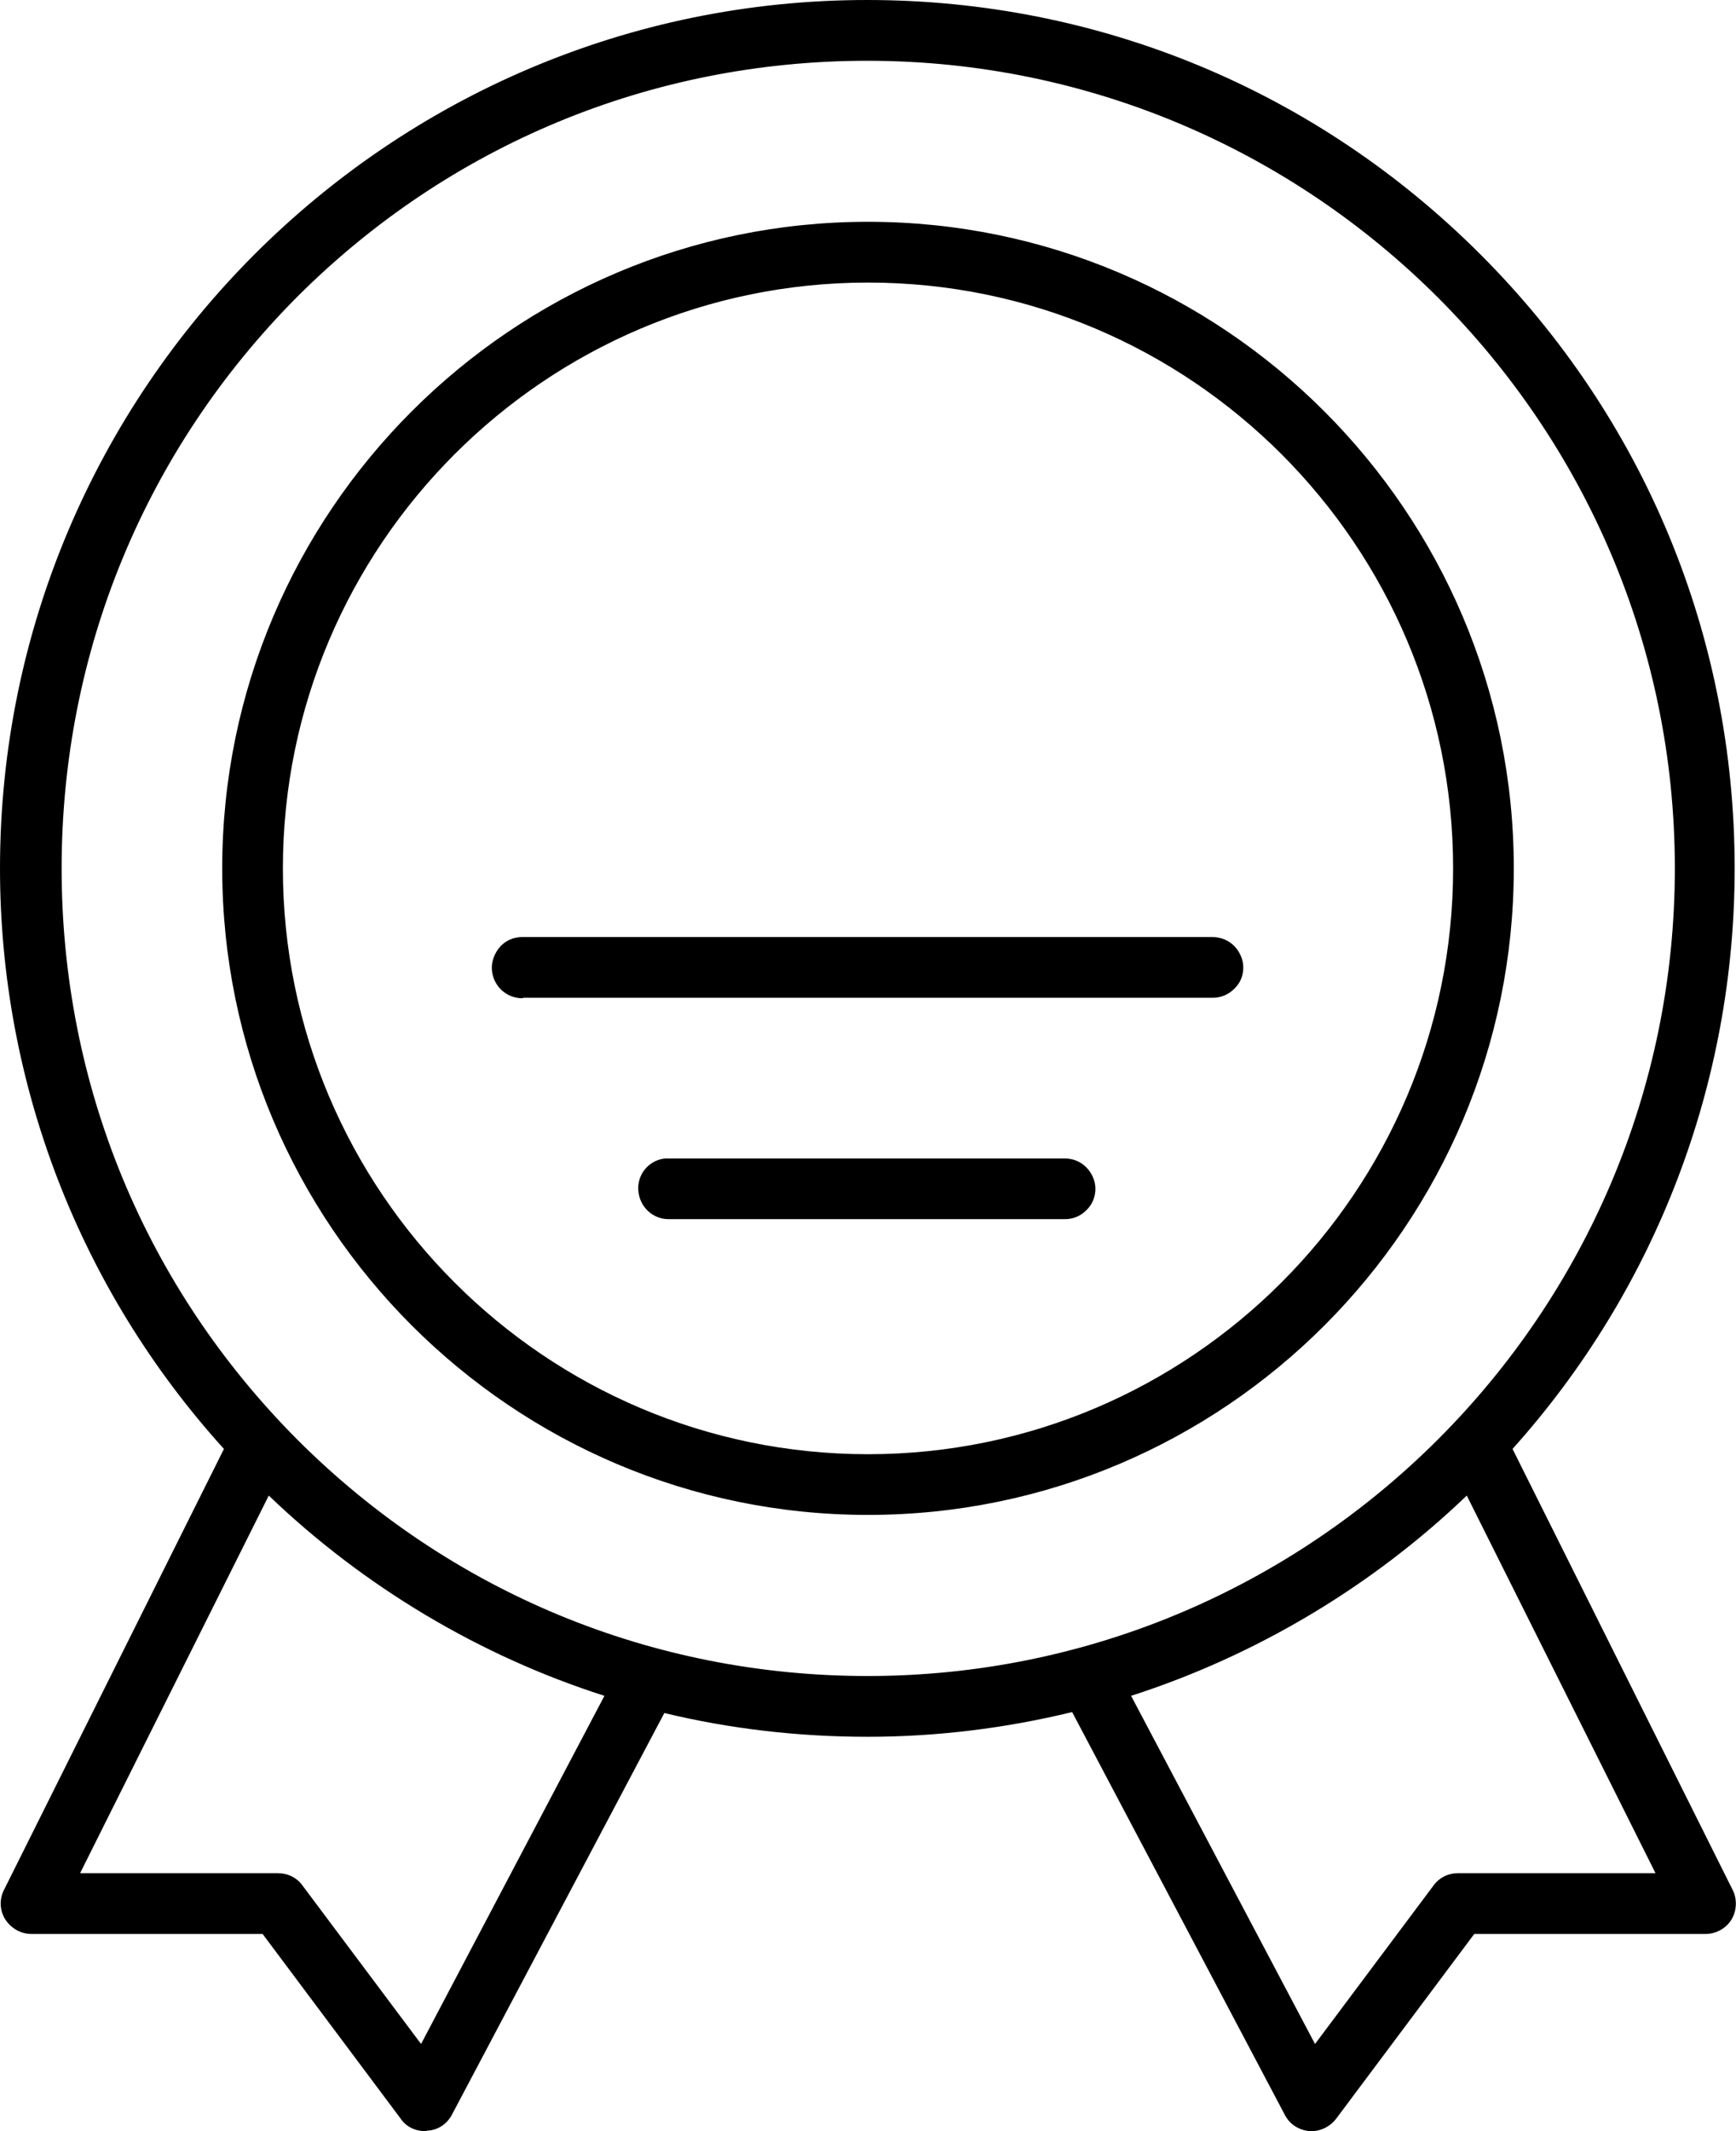 <svg width="22" height="27" viewBox="0 0 22 27" fill="none" xmlns="http://www.w3.org/2000/svg">
<path d="M5.386 27C5.263 27 5.146 26.944 5.079 26.844L3.328 24.502H0.396C0.262 24.502 0.139 24.429 0.067 24.318C-0.006 24.201 -0.011 24.056 0.056 23.933L2.838 18.357C1.004 16.333 0 13.717 0 11.002C0 4.935 4.929 0 10.989 0C13.921 0 16.681 1.143 18.761 3.223C20.84 5.303 21.983 8.063 21.983 11.002C21.983 13.723 20.985 16.333 19.168 18.357L21.955 23.939C22.017 24.056 22.011 24.206 21.944 24.318C21.877 24.429 21.749 24.502 21.615 24.502H21.61H18.683L16.932 26.844C16.86 26.939 16.742 27 16.625 27C16.614 27 16.609 27 16.598 27C16.464 26.989 16.347 26.916 16.285 26.799L13.587 21.691C12.734 21.898 11.864 22.004 10.994 22.004C10.114 22.004 9.249 21.903 8.419 21.703L5.726 26.794C5.664 26.911 5.547 26.989 5.414 26.994C5.402 27 5.391 27 5.386 27ZM16.665 25.896L18.175 23.877C18.248 23.782 18.359 23.732 18.476 23.732H20.98L18.588 18.948C17.384 20.102 15.912 20.978 14.334 21.485L16.665 25.896ZM3.825 23.877L5.336 25.896L7.66 21.485C6.088 20.983 4.616 20.108 3.406 18.948L1.015 23.732H3.518C3.641 23.732 3.752 23.782 3.825 23.877ZM10.989 0.77C8.257 0.77 5.692 1.835 3.763 3.764C1.84 5.699 0.781 8.264 0.781 11.002C0.781 13.74 1.84 16.305 3.769 18.24C5.698 20.169 8.263 21.234 10.994 21.234C16.637 21.234 21.225 16.645 21.225 11.002C21.225 5.359 16.631 0.77 10.989 0.77ZM11 19.193C6.49 19.193 2.816 15.519 2.816 11.002C2.816 6.485 6.49 2.81 11 2.81C15.51 2.81 19.184 6.485 19.184 11.002C19.184 15.519 15.516 19.193 11 19.193ZM11 3.58C6.913 3.58 3.585 6.909 3.585 11.002C3.585 15.095 6.913 18.424 11 18.424C15.087 18.424 18.415 15.095 18.415 11.002C18.415 6.909 15.092 3.58 11 3.58ZM8.474 15.446C8.274 15.446 8.112 15.296 8.09 15.095C8.067 14.883 8.224 14.693 8.435 14.677C8.447 14.677 8.458 14.677 8.469 14.677C8.48 14.677 8.491 14.677 8.508 14.677H13.492C13.598 14.677 13.693 14.716 13.765 14.788C13.838 14.861 13.882 14.961 13.882 15.061C13.882 15.162 13.843 15.262 13.765 15.335C13.693 15.407 13.598 15.446 13.498 15.446H8.502C8.502 15.446 8.491 15.446 8.474 15.446ZM6.618 12.647C6.412 12.647 6.244 12.485 6.233 12.279C6.228 12.178 6.267 12.078 6.333 12C6.4 11.922 6.495 11.877 6.601 11.872C6.607 11.872 6.612 11.872 6.618 11.872C6.623 11.872 6.629 11.872 6.635 11.872H15.365C15.471 11.872 15.566 11.911 15.639 11.983C15.711 12.056 15.756 12.156 15.756 12.257C15.756 12.363 15.717 12.457 15.639 12.53C15.566 12.602 15.471 12.641 15.371 12.641H6.629C6.629 12.647 6.623 12.647 6.618 12.647Z" fill="black"/>
</svg>

